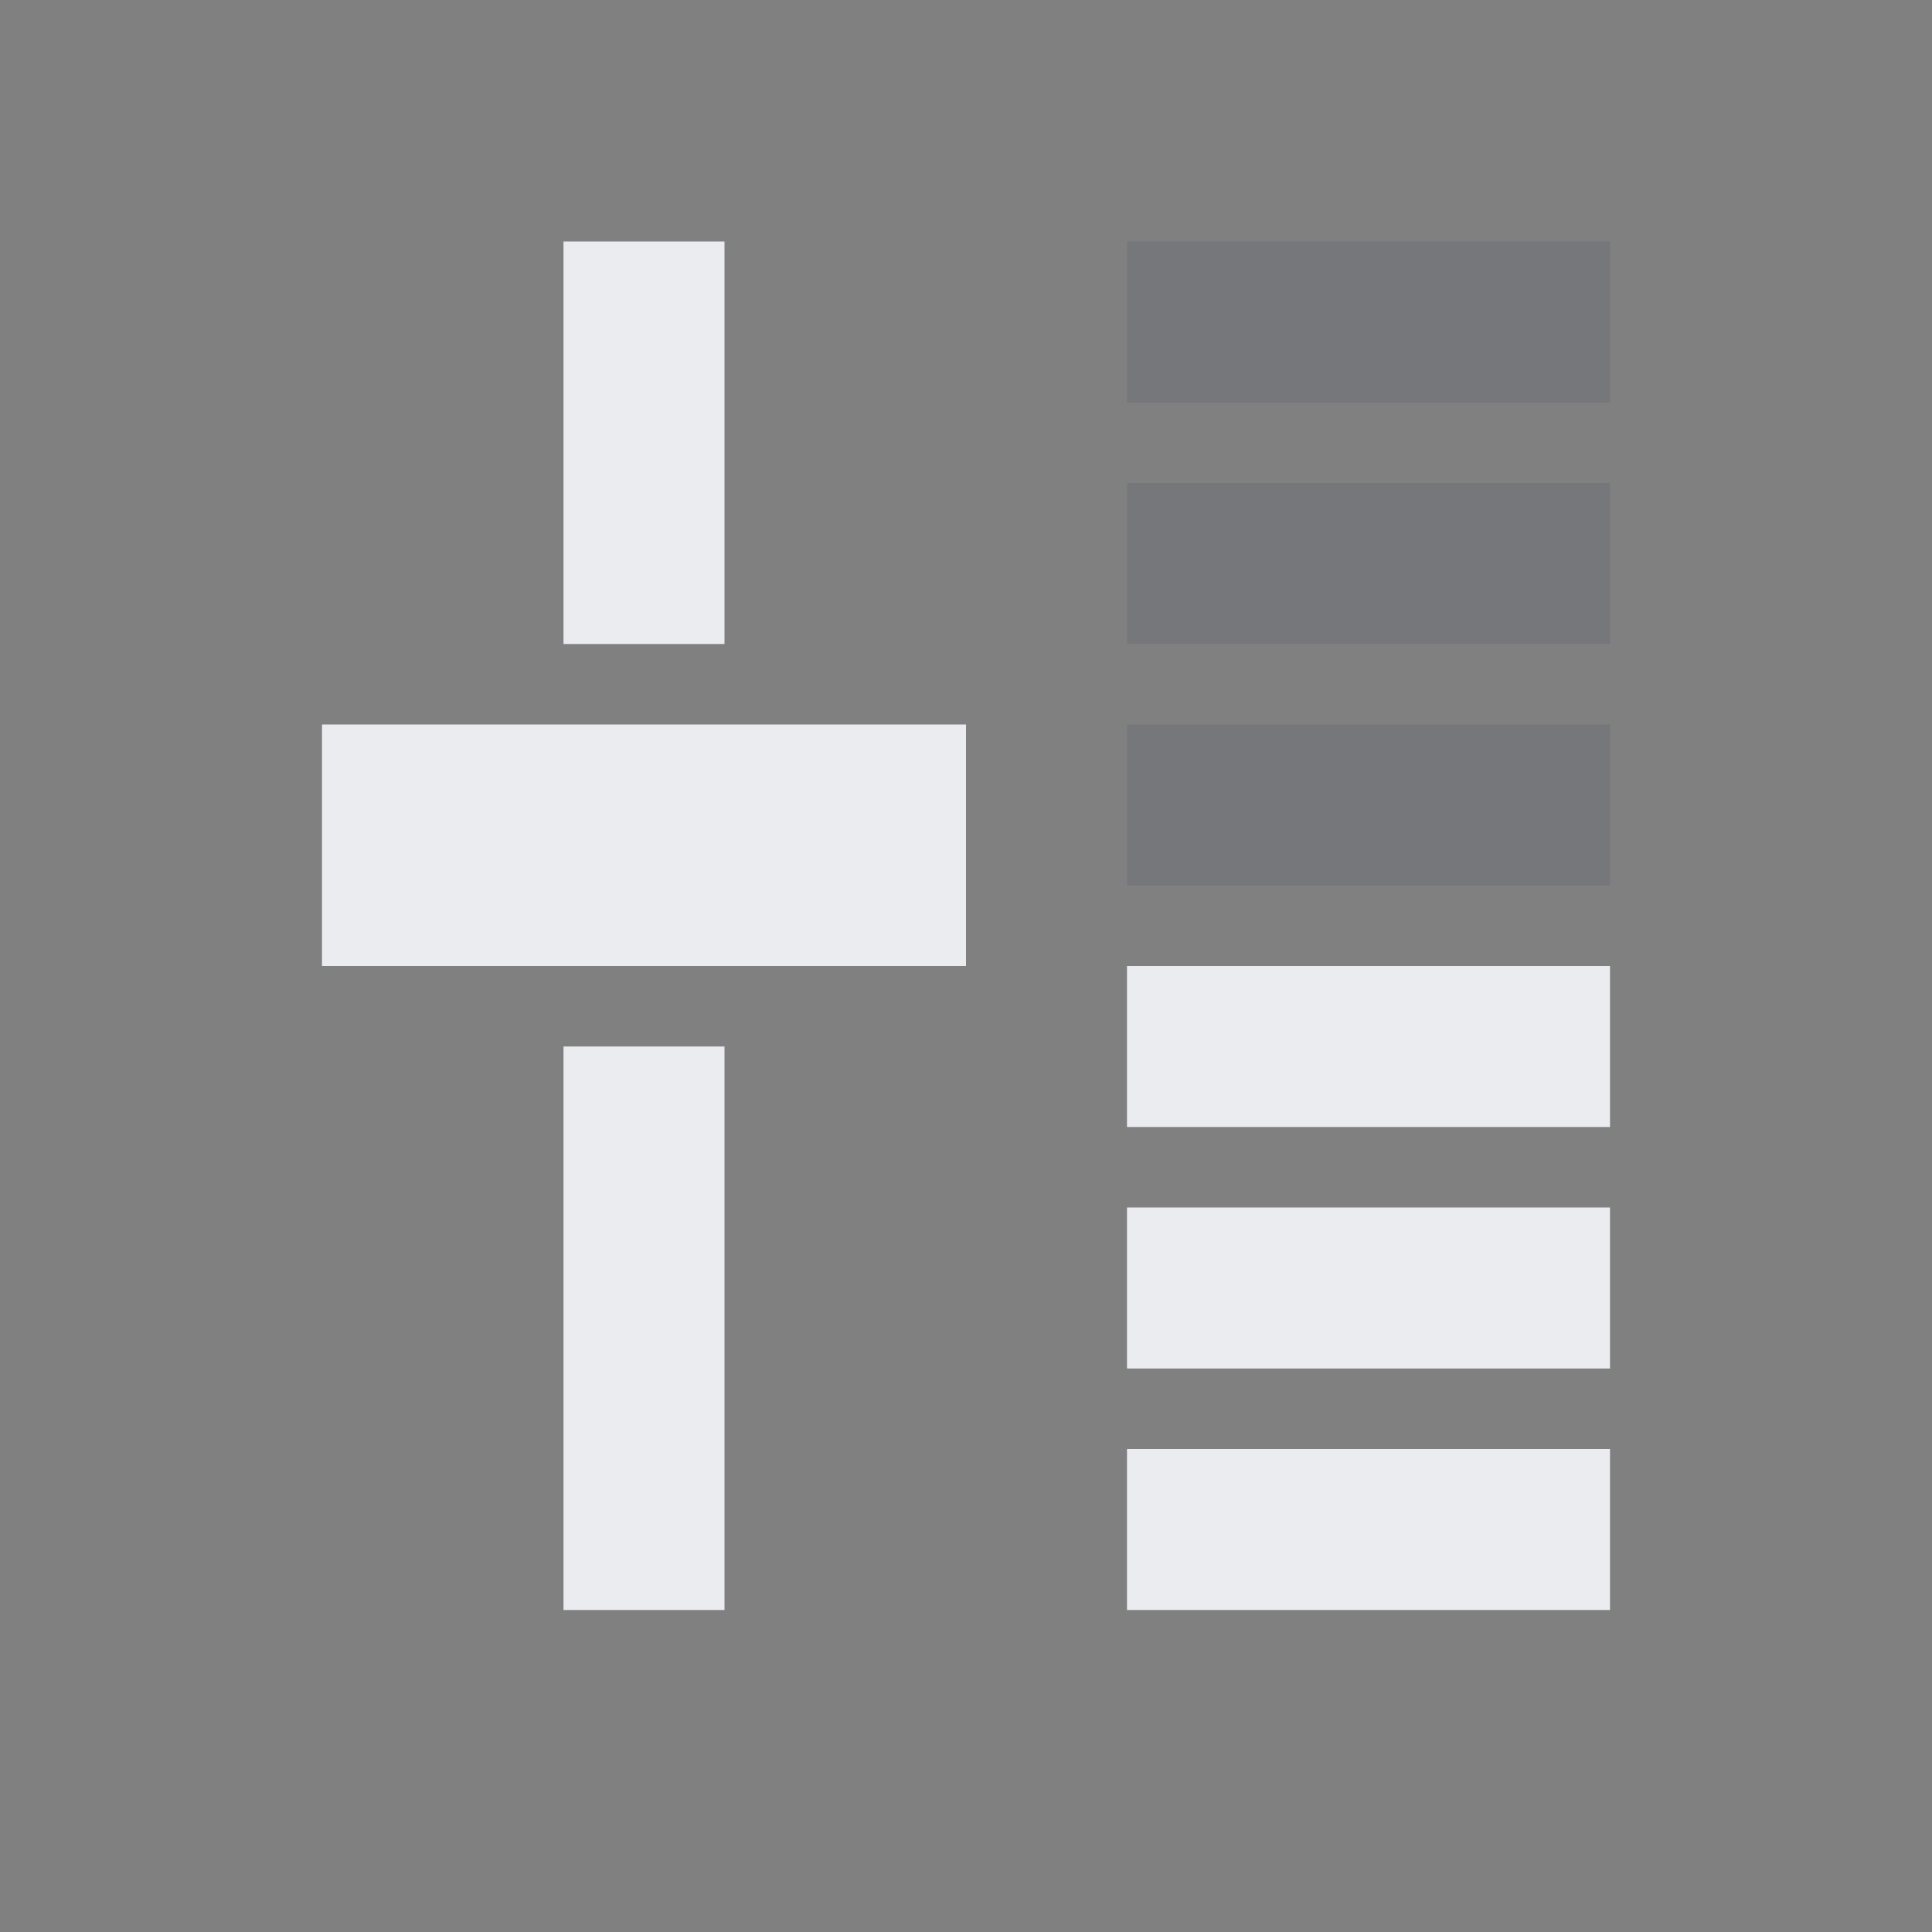 <?xml version="1.0" encoding="UTF-8" standalone="no"?>
<!-- Created with Inkscape (http://www.inkscape.org/) -->

<svg
   xmlns:dc="http://purl.org/dc/elements/1.1/"
   xmlns:cc="http://creativecommons.org/ns#"
   xmlns:rdf="http://www.w3.org/1999/02/22-rdf-syntax-ns#"
   xmlns:svg="http://www.w3.org/2000/svg"
   xmlns="http://www.w3.org/2000/svg"
   xmlns:sodipodi="http://sodipodi.sourceforge.net/DTD/sodipodi-0.dtd"
   xmlns:inkscape="http://www.inkscape.org/namespaces/inkscape"
   width="24"
   height="24"
   id="svg13094"
   version="1.1"
   inkscape:version="0.48.3.1 r9886"
   sodipodi:docname="mixer-master.svg">
  <rect width="100%" height="100%" fill="#808080" stroke="none"/>
  <sodipodi:namedview
     id="base"
     pagecolor="#ffffff"
     bordercolor="#666666"
     borderopacity="1.0"
     inkscape:pageopacity="0.0"
     inkscape:pageshadow="2"
     inkscape:zoom="32"
     inkscape:cx="11.027523"
     inkscape:cy="11.818277"
     inkscape:document-units="px"
     inkscape:current-layer="layer1"
     showgrid="true"
     inkscape:snap-bbox="true"
     inkscape:bbox-paths="true"
     inkscape:bbox-nodes="true"
     inkscape:snap-bbox-edge-midpoints="true"
     inkscape:snap-bbox-midpoints="true"
     inkscape:object-paths="true"
     inkscape:snap-intersection-paths="true"
     inkscape:object-nodes="true"
     inkscape:snap-smooth-nodes="true"
     inkscape:snap-midpoints="true"
     inkscape:snap-object-midpoints="true"
     inkscape:snap-center="true"
     showguides="false"
     inkscape:guide-bbox="true"
     inkscape:window-width="1920"
     inkscape:window-height="1033"
     inkscape:window-x="-10"
     inkscape:window-y="25"
     inkscape:window-maximized="1"
     inkscape:snap-global="true"
     fit-margin-top="0"
     fit-margin-left="0"
     fit-margin-right="0"
     fit-margin-bottom="0"
     showborder="true"
     inkscape:showpageshadow="false">
    <sodipodi:guide
       orientation="0,1"
       position="-25,930.613"
       id="guide4700" />
    <sodipodi:guide
       orientation="0,1"
       position="576.719,328.894"
       id="guide4702" />
    <sodipodi:guide
       orientation="1,0"
       position="576.719,489.704"
       id="guide4706" />
    <sodipodi:guide
       orientation="1,0"
       position="55,930.613"
       id="guide4708" />
    <sodipodi:guide
       orientation="0,1"
       position="-25,850.613"
       id="guide4710" />
    <sodipodi:guide
       orientation="0,1"
       position="536.719,408.894"
       id="guide4712" />
    <sodipodi:guide
       orientation="1,0"
       position="496.719,408.894"
       id="guide4714" />
    <inkscape:grid
       type="xygrid"
       id="grid3216"
       empspacing="5"
       visible="true"
       enabled="true"
       snapvisiblegridlinesonly="true"
       originx="-25px"
       originy="-219px" />
    <sodipodi:guide
       orientation="-0.707,0.707"
       position="4,-246"
       id="guide3847" />
    <sodipodi:guide
       orientation="0.707,0.707"
       position="5,-245"
       id="guide3849" />
    <sodipodi:guide
       orientation="-0.707,0.707"
       position="7,-212"
       id="guide3851" />
  </sodipodi:namedview>
  <defs
     id="defs13096" />
  <g
     transform="translate(9379.308,-4835.199)"
     id="layer1"
     inkscape:groupmode="layer"
     inkscape:label="Camada 1">
    <path
       style="fill:#f3f4f7;fill-opacity:0.928;fill-rule:nonzero;stroke:none"
       d="m -9372.308,4838.199 0,5 2,0 0,-5 -2,0 z"
       id="path3005"
       inkscape:connector-curvature="0" />
    <path
       style="fill:#f3f4f7;fill-opacity:0.928;fill-rule:nonzero;stroke:none"
       d="m -9375.308,4844.199 0,3 8,0 0,-3 -8,0 z"
       id="path3003"
       inkscape:connector-curvature="0" />
    <path
       style="fill:#f3f4f7;fill-opacity:0.928;fill-rule:nonzero;stroke:none"
       d="m -9365.308,4847.199 0,2 6,0 0,-2 -6,0 z"
       id="path3001"
       inkscape:connector-curvature="0" />
    <path
       style="fill:#f3f4f7;fill-opacity:0.928;fill-rule:nonzero;stroke:none"
       d="m -9372.308,4848.199 0,7 2,0 0,-7 -2,0 z"
       id="path2999"
       inkscape:connector-curvature="0" />
    <path
       style="fill:#f3f4f7;fill-opacity:0.928;fill-rule:nonzero;stroke:none"
       d="m -9365.308,4850.199 0,2 6,0 0,-2 -6,0 z"
       id="path2997"
       inkscape:connector-curvature="0" />
    <path
       style="fill:#f3f4f7;fill-opacity:0.928;fill-rule:nonzero;stroke:none"
       d="m -9365.308,4853.199 0,2 6,0 0,-2 -6,0 z"
       id="rect3000"
       inkscape:connector-curvature="0" />
    <path
       id="path3011"
       d="m -9365.308,4841.199 0,2 6,0 0,-2 -6,0 z"
       style="fill:#404957;fill-opacity:0.15;fill-rule:nonzero;stroke:none"
       inkscape:connector-curvature="0" />
    <path
       style="fill:#404957;fill-opacity:0.15;fill-rule:nonzero;stroke:none"
       d="m -9365.308,4838.199 0,2 6,0 0,-2 -6,0 z"
       id="path3009"
       inkscape:connector-curvature="0" />
    <path
       style="fill:#404957;fill-opacity:0.15;fill-rule:nonzero;stroke:none"
       d="m -9365.308,4844.199 0,2 6,0 0,-2 -6,0 z"
       id="rect3006"
       inkscape:connector-curvature="0" />
  </g>
</svg>
